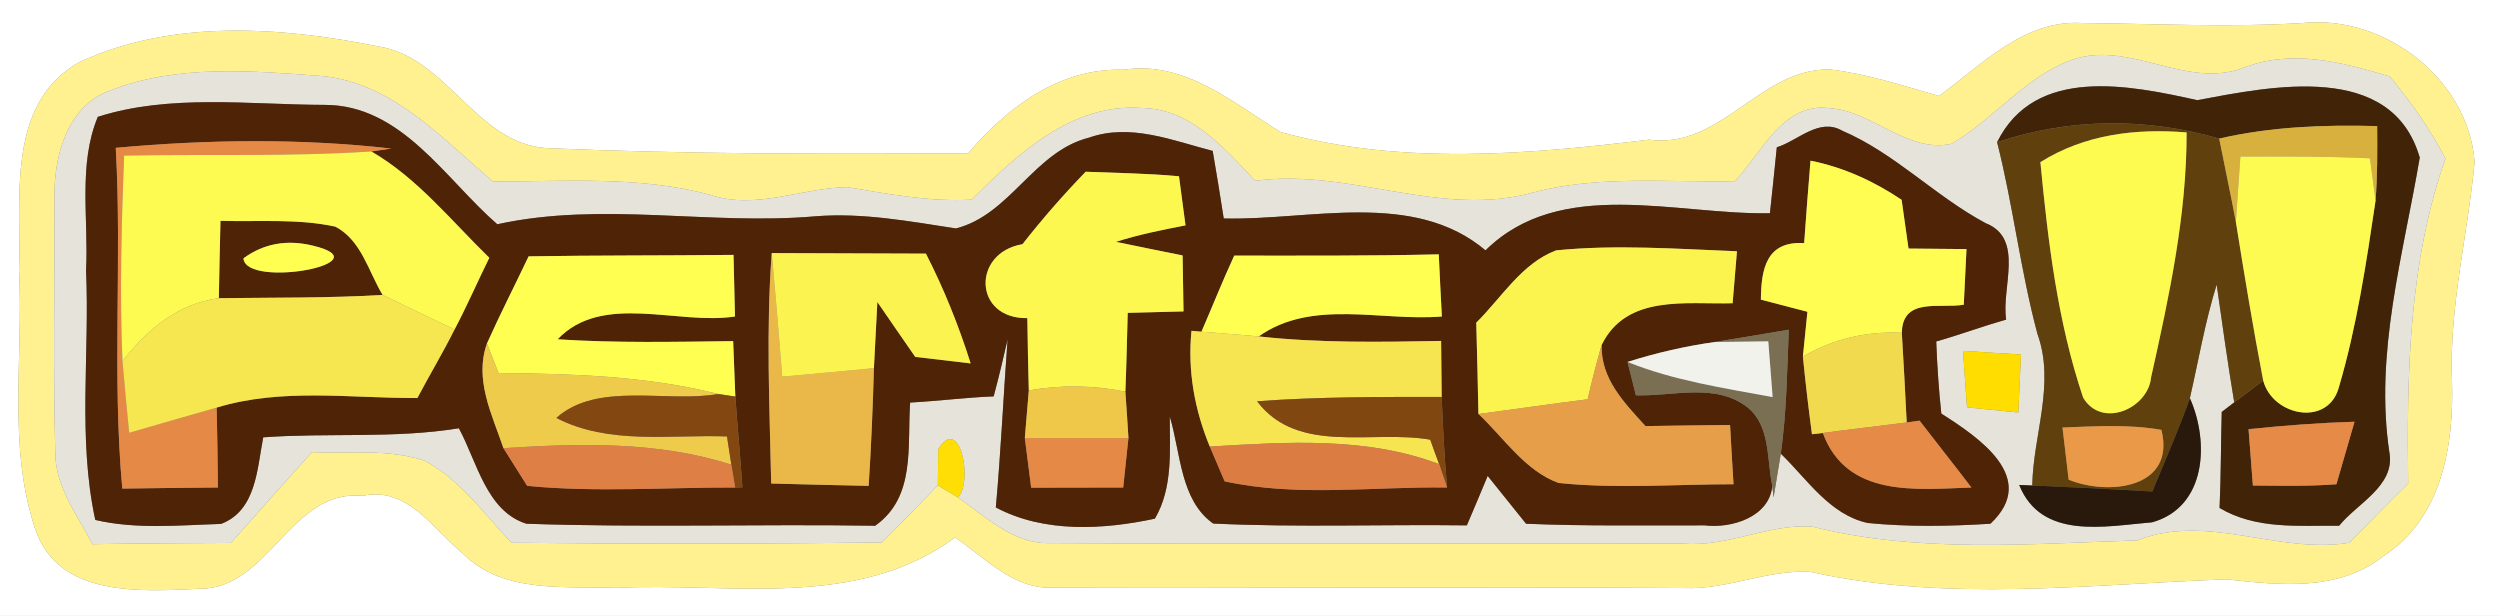 <?xml version="1.0" encoding="UTF-8" ?>
<!DOCTYPE svg PUBLIC "-//W3C//DTD SVG 1.1//EN" "http://www.w3.org/Graphics/SVG/1.1/DTD/svg11.dtd">
<svg width="138pt" height="34pt" viewBox="0 0 138 34" version="1.1" xmlns="http://www.w3.org/2000/svg">
<rect x="0" y="0" width="138" height="34" fill="#808080" stroke="none"/>
<g id="#ffffffff">
<path fill="#ffffff" opacity="1.00" d=" M 0.00 0.00 L 138.00 0.00 L 138.00 34.00 L 0.00 34.00 L 0.00 0.00 M 107.03 5.30 C 105.04 4.73 103.05 4.07 100.99 3.83 C 97.15 3.78 94.98 8.25 91.03 7.71 C 84.26 8.53 77.37 9.13 70.69 7.29 C 68.03 5.66 65.40 3.33 62.01 3.85 C 58.49 3.74 55.61 5.92 53.44 8.46 C 45.71 8.51 37.97 8.51 30.25 8.18 C 26.28 7.98 24.72 3.15 20.87 2.56 C 15.47 1.47 9.48 1.05 4.36 3.44 C 0.30 5.75 1.19 11.01 1.05 14.93 C 1.30 19.67 0.40 24.63 1.95 29.22 C 3.22 32.99 7.83 32.65 11.01 32.50 C 14.87 32.53 16.02 26.98 20.01 27.37 C 22.49 26.84 23.86 29.16 25.50 30.51 C 27.71 32.78 31.15 32.35 34.03 32.45 C 40.33 32.14 47.25 33.69 52.72 29.67 C 54.34 30.75 55.84 32.44 57.93 32.44 C 69.61 32.48 81.29 32.38 92.97 32.46 C 95.35 32.56 97.59 31.42 99.95 31.57 C 107.48 33.25 115.27 32.26 122.90 31.98 C 125.83 32.30 129.07 32.67 131.56 30.70 C 134.80 28.63 135.47 24.54 135.35 20.99 C 135.19 16.91 136.23 12.95 136.60 8.92 C 136.23 4.34 131.61 0.80 127.10 1.27 C 123.04 1.52 118.98 1.31 114.92 1.27 C 111.73 1.08 109.40 3.57 107.03 5.30 Z" />
</g>
<g id="#fff090ff">
<path fill="#fff090" opacity="1.00" d=" M 107.03 5.30 C 109.40 3.57 111.73 1.08 114.92 1.27 C 118.98 1.31 123.04 1.52 127.10 1.27 C 131.61 0.80 136.23 4.34 136.60 8.92 C 136.23 12.95 135.19 16.91 135.35 20.99 C 135.47 24.54 134.80 28.63 131.56 30.70 C 129.07 32.67 125.83 32.30 122.90 31.98 C 115.27 32.26 107.48 33.25 99.95 31.57 C 97.59 31.42 95.35 32.56 92.97 32.46 C 81.29 32.38 69.61 32.48 57.93 32.44 C 55.84 32.44 54.34 30.75 52.72 29.67 C 47.25 33.69 40.33 32.14 34.03 32.45 C 31.15 32.35 27.71 32.78 25.50 30.51 C 23.86 29.16 22.49 26.84 20.01 27.37 C 16.02 26.98 14.87 32.53 11.01 32.50 C 7.83 32.65 3.22 32.99 1.95 29.22 C 0.40 24.63 1.30 19.67 1.05 14.93 C 1.19 11.01 0.30 5.75 4.36 3.44 C 9.48 1.05 15.47 1.47 20.87 2.56 C 24.72 3.15 26.28 7.98 30.25 8.18 C 37.97 8.51 45.71 8.51 53.44 8.46 C 55.61 5.92 58.49 3.74 62.01 3.85 C 65.40 3.33 68.03 5.66 70.69 7.29 C 77.37 9.13 84.26 8.53 91.03 7.71 C 94.98 8.25 97.15 3.78 100.99 3.83 C 103.05 4.07 105.04 4.73 107.03 5.30 M 114.36 3.31 C 111.77 4.25 110.06 6.58 107.72 7.94 C 105.26 8.46 103.37 6.13 100.99 5.97 C 98.41 5.63 97.26 8.44 95.76 10.00 C 92.04 10.08 88.25 9.66 84.61 10.63 C 79.50 12.05 74.47 9.27 69.29 9.98 C 67.58 8.18 65.74 6.00 63.02 5.96 C 59.19 5.68 56.15 8.50 53.64 11.02 C 51.32 11.15 49.05 10.71 46.77 10.33 C 44.24 10.37 41.72 11.61 39.18 10.75 C 35.27 9.70 31.22 10.02 27.22 10.02 C 24.41 7.66 21.70 4.59 17.81 4.20 C 13.92 3.91 9.79 3.54 6.07 5.00 C 3.66 5.86 2.94 8.74 3.01 11.03 C 3.02 15.68 2.93 20.34 3.05 24.99 C 3.05 26.88 4.28 28.43 5.10 30.04 C 7.65 29.99 10.20 29.99 12.75 29.97 C 14.23 28.29 15.73 26.62 17.22 24.96 C 19.29 25.04 21.44 24.77 23.44 25.43 C 25.40 26.49 26.73 28.36 28.23 29.96 C 35.05 30.03 41.87 30.03 48.69 29.94 C 49.72 28.90 50.75 27.85 51.77 26.79 C 52.05 26.96 52.60 27.29 52.88 27.46 C 54.41 28.52 55.92 30.02 57.92 29.98 C 69.60 30.05 81.29 29.97 92.97 30.01 C 95.39 30.20 97.64 28.90 100.04 29.07 C 105.89 30.55 112.02 30.02 117.98 29.83 C 121.86 28.30 125.71 30.61 129.69 29.96 C 130.76 28.86 131.83 27.77 132.93 26.69 C 132.85 20.66 132.96 14.51 134.99 8.75 C 134.14 7.13 133.09 5.62 131.91 4.22 C 129.26 3.43 126.51 2.69 123.82 3.75 C 120.64 4.94 117.52 2.18 114.36 3.31 Z" />
</g>
<g id="#e5e3daff">
<path fill="#e5e3da" opacity="1.00" d=" M 114.36 3.31 C 117.52 2.18 120.64 4.94 123.82 3.75 C 126.51 2.69 129.26 3.43 131.91 4.22 C 133.09 5.62 134.14 7.13 134.99 8.75 C 132.96 14.51 132.85 20.66 132.93 26.69 C 131.83 27.77 130.76 28.86 129.69 29.96 C 125.71 30.61 121.86 28.30 117.98 29.83 C 112.02 30.02 105.89 30.55 100.04 29.07 C 97.64 28.90 95.39 30.20 92.97 30.01 C 81.29 29.97 69.60 30.05 57.92 29.98 C 55.92 30.02 54.41 28.52 52.88 27.46 C 53.72 26.61 53.00 22.83 51.79 24.80 C 51.79 25.30 51.78 26.30 51.77 26.79 C 50.75 27.85 49.72 28.90 48.69 29.94 C 41.87 30.03 35.05 30.03 28.23 29.96 C 26.73 28.36 25.40 26.49 23.44 25.43 C 21.44 24.77 19.29 25.04 17.22 24.96 C 15.73 26.62 14.23 28.29 12.75 29.97 C 10.20 29.99 7.65 29.99 5.10 30.04 C 4.28 28.43 3.05 26.88 3.05 24.99 C 2.93 20.34 3.02 15.68 3.01 11.03 C 2.94 8.74 3.66 5.86 6.07 5.00 C 9.79 3.54 13.92 3.91 17.81 4.20 C 21.70 4.59 24.41 7.66 27.22 10.02 C 31.22 10.02 35.27 9.70 39.18 10.75 C 41.72 11.61 44.24 10.37 46.77 10.33 C 49.05 10.71 51.32 11.15 53.64 11.02 C 56.15 8.50 59.19 5.68 63.02 5.96 C 65.74 6.00 67.58 8.18 69.29 9.98 C 74.47 9.27 79.50 12.05 84.61 10.63 C 88.25 9.66 92.04 10.08 95.76 10.00 C 97.26 8.44 98.41 5.63 100.99 5.97 C 103.37 6.13 105.26 8.46 107.72 7.94 C 110.06 6.58 111.77 4.25 114.36 3.31 M 110.24 7.85 C 111.13 11.35 111.53 14.95 112.47 18.44 C 113.46 21.19 112.23 24.01 112.18 26.80 L 111.46 26.77 C 112.69 29.82 116.19 29.05 118.80 28.83 C 121.80 27.99 121.96 24.39 120.88 21.98 C 121.36 19.89 121.72 17.76 122.36 15.71 C 122.67 17.88 122.97 20.05 123.33 22.21 L 122.64 22.74 C 122.59 24.51 122.60 26.27 122.52 28.04 C 124.54 29.24 126.88 29.00 129.12 29.02 C 130.11 27.79 132.20 26.83 131.90 25.01 C 131.06 19.51 132.66 14.08 133.57 8.70 C 132.03 3.37 125.40 4.76 121.29 5.53 C 117.55 4.70 112.33 3.62 110.24 7.85 M 5.40 6.45 C 4.30 9.09 4.90 12.12 4.75 14.92 C 4.96 19.51 4.28 24.18 5.26 28.70 C 7.52 29.23 9.89 28.99 12.20 28.92 C 14.15 28.18 14.19 25.87 14.53 24.14 C 18.12 23.88 21.75 24.22 25.33 23.64 C 26.33 25.48 26.85 28.22 29.06 28.91 C 35.47 29.13 41.90 28.92 48.31 29.02 C 50.56 27.43 50.07 24.63 50.24 22.22 C 51.78 22.14 53.31 21.94 54.85 21.88 C 55.13 20.83 55.38 19.79 55.62 18.73 C 55.39 21.82 55.25 24.92 54.97 28.01 C 57.63 29.43 60.90 29.24 63.75 28.63 C 64.75 26.92 64.57 24.89 64.57 22.99 C 65.18 24.98 65.14 27.61 66.97 28.90 C 71.63 29.12 76.30 28.94 80.97 29.00 C 81.36 28.09 81.74 27.18 82.12 26.27 C 82.83 27.15 83.53 28.03 84.24 28.91 C 87.53 29.05 90.81 28.99 94.10 29.00 C 95.57 29.18 97.67 28.55 97.83 26.82 L 97.90 27.46 C 98.00 26.85 98.20 25.64 98.30 25.04 C 99.75 26.44 101.00 28.42 103.11 28.87 C 105.35 29.09 107.62 29.05 109.87 28.91 C 112.58 26.38 109.20 24.13 107.16 22.83 C 107.02 21.51 106.93 20.18 106.88 18.85 C 108.18 18.48 109.44 18.01 110.74 17.64 C 110.46 15.90 111.77 13.17 109.61 12.32 C 106.82 10.83 104.60 8.46 101.68 7.21 C 100.41 6.48 99.23 7.78 98.08 8.13 C 97.96 9.35 97.83 10.56 97.70 11.77 C 92.51 11.87 86.14 9.74 82.00 13.82 C 78.03 10.47 72.30 12.18 67.55 12.06 C 67.36 10.81 67.15 9.57 66.94 8.33 C 64.73 7.76 62.40 6.79 60.11 7.60 C 57.08 8.36 55.77 11.85 52.77 12.61 C 50.20 12.22 47.62 11.73 45.01 11.94 C 39.16 12.45 33.24 11.11 27.45 12.38 C 24.57 9.88 22.17 5.78 17.91 5.79 C 13.77 5.78 9.37 5.18 5.40 6.45 M 108.36 19.37 C 108.43 20.41 108.50 21.45 108.58 22.49 C 109.52 22.58 110.46 22.67 111.41 22.77 C 111.46 21.70 111.51 20.64 111.56 19.57 C 110.49 19.50 109.43 19.44 108.36 19.37 Z" />
</g>
<g id="#412408ff">
<path fill="#412408" opacity="1.00" d=" M 110.24 7.85 C 112.33 3.62 117.55 4.70 121.29 5.53 C 125.40 4.76 132.03 3.37 133.57 8.70 C 132.66 14.08 131.06 19.51 131.90 25.01 C 132.20 26.83 130.11 27.79 129.12 29.02 C 126.88 29.00 124.54 29.24 122.52 28.04 C 122.60 26.27 122.59 24.51 122.64 22.74 L 123.33 22.21 C 123.73 21.91 124.53 21.31 124.93 21.01 C 125.45 22.97 128.54 23.60 129.12 21.33 C 130.10 17.99 130.62 14.52 131.13 11.08 C 131.24 9.71 131.23 8.33 131.22 6.96 C 128.29 6.88 125.36 6.99 122.50 7.65 C 118.46 6.48 114.24 6.51 110.24 7.85 M 124.12 23.69 C 124.18 24.47 124.30 26.02 124.36 26.80 C 125.90 26.81 127.43 26.85 128.97 26.73 C 129.22 25.87 129.72 24.14 129.97 23.28 C 128.01 23.34 126.06 23.49 124.12 23.69 Z" />
</g>
<g id="#4f2305ff">
<path fill="#4f2305" opacity="1.00" d=" M 5.40 6.45 C 9.37 5.18 13.77 5.78 17.91 5.79 C 22.17 5.78 24.57 9.88 27.45 12.38 C 33.24 11.11 39.16 12.45 45.01 11.94 C 47.62 11.73 50.20 12.22 52.77 12.61 C 55.77 11.85 57.08 8.36 60.11 7.60 C 62.40 6.79 64.73 7.76 66.94 8.33 C 67.15 9.57 67.36 10.81 67.55 12.06 C 72.30 12.18 78.03 10.47 82.00 13.82 C 86.14 9.74 92.51 11.87 97.70 11.77 C 97.83 10.56 97.96 9.35 98.08 8.13 C 99.23 7.78 100.41 6.48 101.68 7.21 C 104.60 8.46 106.82 10.83 109.61 12.32 C 111.77 13.17 110.46 15.90 110.74 17.64 C 109.44 18.01 108.18 18.48 106.88 18.85 C 106.93 20.18 107.02 21.51 107.16 22.83 C 109.20 24.13 112.58 26.38 109.87 28.91 C 107.62 29.05 105.35 29.09 103.11 28.87 C 101.00 28.42 99.75 26.44 98.30 25.04 C 98.62 22.77 98.65 20.48 98.74 18.20 C 97.37 18.43 96.01 18.66 94.65 18.88 C 93.02 19.11 91.41 19.48 89.84 19.98 C 89.95 20.44 90.19 21.36 90.30 21.82 C 92.35 21.89 94.71 21.10 96.48 22.50 C 97.74 23.54 97.52 25.37 97.83 26.82 C 97.67 28.55 95.57 29.18 94.10 29.00 C 90.81 28.99 87.53 29.05 84.24 28.91 C 83.53 28.03 82.83 27.15 82.12 26.27 C 81.74 27.18 81.36 28.09 80.97 29.00 C 76.30 28.94 71.63 29.12 66.97 28.90 C 65.14 27.61 65.18 24.98 64.57 22.99 C 64.57 24.89 64.75 26.92 63.75 28.63 C 60.90 29.24 57.63 29.43 54.97 28.01 C 55.25 24.92 55.39 21.82 55.62 18.73 C 55.38 19.79 55.13 20.83 54.85 21.88 C 53.31 21.94 51.78 22.14 50.24 22.22 C 50.07 24.63 50.56 27.43 48.31 29.02 C 41.90 28.92 35.47 29.13 29.06 28.91 C 26.85 28.22 26.33 25.48 25.33 23.64 C 21.75 24.22 18.12 23.88 14.53 24.14 C 14.19 25.87 14.15 28.18 12.20 28.92 C 9.89 28.99 7.52 29.23 5.26 28.70 C 4.28 24.18 4.96 19.51 4.75 14.92 C 4.90 12.12 4.30 9.09 5.40 6.45 M 6.39 8.16 C 6.74 14.43 6.18 20.71 6.75 26.97 C 8.51 26.95 10.27 26.92 12.03 26.91 C 12.02 25.44 11.99 23.97 11.96 22.50 C 15.55 21.40 19.35 21.99 23.04 21.97 C 23.71 20.70 24.45 19.47 25.09 18.19 C 25.78 16.89 26.36 15.54 27.01 14.23 C 24.92 12.20 23.05 9.84 20.50 8.36 L 21.60 8.20 C 16.56 7.63 11.44 7.70 6.39 8.16 M 99.94 8.87 C 99.81 10.39 99.70 11.90 99.59 13.42 C 97.48 13.29 97.22 14.88 97.20 16.54 C 97.84 16.71 99.13 17.04 99.77 17.21 C 99.71 17.83 99.58 19.06 99.52 19.68 C 99.66 21.11 99.83 22.54 100.02 23.97 L 100.62 23.90 C 101.94 27.47 105.73 27.02 108.82 26.91 C 107.88 25.67 106.91 24.46 105.96 23.22 L 105.25 23.32 C 105.17 21.67 105.08 20.02 104.98 18.37 C 105.02 16.38 107.09 17.05 108.40 16.82 C 108.44 16.05 108.51 14.51 108.55 13.75 C 107.75 13.74 106.15 13.73 105.35 13.72 C 105.26 13.05 105.06 11.70 104.97 11.03 C 103.44 10.00 101.75 9.23 99.94 8.87 M 56.44 13.48 C 53.64 13.95 53.73 17.61 56.71 17.56 C 56.73 18.89 56.75 20.22 56.79 21.55 C 56.73 22.21 56.63 23.52 56.57 24.18 C 56.66 24.86 56.83 26.24 56.92 26.92 C 58.61 26.92 60.30 26.91 62.00 26.91 C 62.07 26.22 62.22 24.86 62.29 24.18 C 62.25 23.54 62.17 22.26 62.12 21.62 C 62.18 20.17 62.21 18.72 62.25 17.27 C 63.02 17.25 64.56 17.21 65.33 17.19 C 65.32 16.42 65.29 14.87 65.28 14.10 C 64.36 13.92 62.52 13.54 61.60 13.35 C 62.85 12.95 64.15 12.69 65.44 12.44 C 65.35 11.76 65.17 10.41 65.08 9.73 C 63.37 9.57 61.65 9.55 59.93 9.48 C 58.69 10.76 57.53 12.09 56.44 13.48 M 29.18 14.15 C 28.42 15.75 27.61 17.33 26.88 18.96 C 26.17 20.95 27.16 22.88 27.79 24.74 C 28.12 25.26 28.77 26.30 29.10 26.82 C 32.92 27.19 36.76 26.90 40.58 26.91 L 40.98 26.90 C 40.87 25.23 40.71 23.56 40.59 21.89 C 40.56 21.13 40.50 19.59 40.47 18.83 C 37.24 18.87 34.01 18.94 30.78 18.73 C 33.25 16.13 37.41 17.96 40.57 17.47 C 40.55 16.62 40.51 14.92 40.49 14.07 C 36.72 14.11 32.95 14.09 29.18 14.15 M 42.57 26.69 C 44.36 26.73 46.16 26.79 47.95 26.82 C 48.09 24.65 48.18 22.49 48.24 20.32 C 48.29 19.41 48.38 17.58 48.43 16.67 C 49.12 17.69 49.83 18.69 50.52 19.70 C 51.28 19.79 52.81 19.97 53.58 20.06 C 52.92 17.98 52.11 15.95 51.11 14.00 C 48.27 14.00 45.43 13.97 42.60 13.97 C 42.28 18.20 42.48 22.45 42.57 26.69 M 68.13 14.11 C 67.49 15.49 66.93 16.91 66.32 18.31 L 65.77 18.26 C 65.55 20.46 65.94 22.62 66.78 24.65 C 66.98 25.13 67.40 26.09 67.60 26.57 C 71.62 27.45 75.80 26.85 79.88 26.91 C 79.73 25.25 79.65 23.58 79.58 21.91 C 79.57 21.14 79.56 19.59 79.55 18.82 C 76.19 18.88 72.83 18.94 69.48 18.57 C 72.43 16.48 76.25 17.75 79.59 17.47 C 79.54 16.61 79.46 14.89 79.42 14.04 C 75.66 14.13 71.90 14.11 68.13 14.11 M 81.49 17.81 C 81.54 19.49 81.57 21.17 81.61 22.85 C 83.01 24.16 84.17 25.98 86.03 26.66 C 89.24 26.99 92.47 26.73 95.69 26.73 C 95.62 25.64 95.56 24.55 95.50 23.46 C 93.94 23.48 92.38 23.49 90.83 23.52 C 89.66 22.23 88.36 20.92 88.41 19.04 C 89.79 16.23 93.07 16.81 95.64 16.74 C 95.70 16.02 95.82 14.59 95.88 13.87 C 92.56 13.74 89.21 13.49 85.90 13.82 C 84.00 14.53 82.89 16.43 81.49 17.81 Z" />
<path fill="#4f2305" opacity="1.00" d=" M 12.17 12.19 C 14.28 12.25 16.44 12.06 18.51 12.51 C 19.95 13.26 20.34 14.99 21.12 16.28 C 18.11 16.46 15.09 16.42 12.08 16.46 C 12.11 15.04 12.13 13.61 12.17 12.19 M 13.44 14.26 C 13.56 15.95 21.29 14.52 17.27 13.56 C 15.84 13.21 14.56 13.44 13.44 14.26 Z" />
</g>
<g id="#60410dff">
<path fill="#60410d" opacity="1.00" d=" M 110.24 7.85 C 114.24 6.51 118.46 6.48 122.50 7.65 C 122.80 9.18 123.13 10.71 123.42 12.25 C 123.89 15.18 124.37 18.10 124.93 21.01 C 124.53 21.31 123.73 21.91 123.33 22.21 C 122.97 20.05 122.67 17.88 122.36 15.71 C 121.72 17.76 121.36 19.89 120.88 21.98 C 120.27 23.73 119.51 25.41 118.81 27.13 C 116.60 27.00 114.39 26.89 112.18 26.80 C 112.23 24.01 113.46 21.19 112.47 18.44 C 111.53 14.95 111.13 11.35 110.24 7.85 M 112.63 8.95 C 113.05 13.33 113.58 17.77 114.99 21.95 C 116.03 23.69 118.58 22.54 118.74 20.83 C 119.73 16.39 120.71 11.88 120.70 7.31 C 117.87 7.08 115.07 7.42 112.63 8.95 M 113.85 23.60 C 113.93 24.32 114.10 25.76 114.19 26.48 C 116.39 27.37 120.11 26.97 119.31 23.73 C 117.50 23.41 115.67 23.53 113.85 23.60 Z" />
</g>
<g id="#d8b03eff">
<path fill="#d8b03e" opacity="1.00" d=" M 122.50 7.65 C 125.36 6.99 128.29 6.88 131.22 6.96 C 131.23 8.33 131.24 9.71 131.13 11.08 C 131.06 10.50 130.90 9.33 130.82 8.74 C 128.44 8.62 126.06 8.64 123.67 8.64 C 123.61 9.54 123.48 11.35 123.42 12.25 C 123.13 10.71 122.80 9.18 122.50 7.65 Z" />
</g>
<g id="#e58947ff">
<path fill="#e58947" opacity="1.00" d=" M 6.39 8.16 C 11.44 7.70 16.56 7.63 21.60 8.20 L 20.50 8.36 C 15.95 8.66 11.40 8.50 6.85 8.59 C 6.71 12.36 6.60 16.15 6.76 19.93 C 6.87 21.25 7.00 22.57 7.13 23.89 C 8.74 23.42 10.35 22.96 11.96 22.50 C 11.99 23.97 12.02 25.44 12.03 26.91 C 10.27 26.92 8.51 26.95 6.75 26.97 C 6.18 20.71 6.74 14.43 6.39 8.16 Z" />
<path fill="#e58947" opacity="1.00" d=" M 56.57 24.18 C 58.48 24.18 60.39 24.18 62.29 24.18 C 62.22 24.86 62.07 26.22 62.00 26.91 C 60.30 26.91 58.61 26.92 56.92 26.92 C 56.83 26.24 56.66 24.86 56.57 24.18 Z" />
</g>
<g id="#fdfa50ff">
<path fill="#fdfa50" opacity="1.00" d=" M 112.63 8.95 C 115.07 7.42 117.87 7.08 120.70 7.31 C 120.71 11.88 119.73 16.39 118.74 20.83 C 118.58 22.54 116.03 23.69 114.99 21.95 C 113.58 17.77 113.05 13.33 112.63 8.95 Z" />
</g>
<g id="#fdfb51ff">
<path fill="#fdfb51" opacity="1.00" d=" M 6.85 8.59 C 11.40 8.50 15.95 8.66 20.50 8.36 C 23.05 9.84 24.92 12.20 27.01 14.23 C 26.36 15.54 25.78 16.89 25.09 18.19 C 23.76 17.56 22.44 16.92 21.12 16.28 C 20.34 14.99 19.95 13.26 18.51 12.51 C 16.44 12.06 14.28 12.25 12.17 12.19 C 12.13 13.61 12.11 15.04 12.08 16.46 C 9.82 16.75 8.13 18.20 6.76 19.93 C 6.60 16.15 6.71 12.36 6.85 8.59 Z" />
<path fill="#fdfb51" opacity="1.00" d=" M 123.67 8.64 C 126.06 8.64 128.44 8.62 130.82 8.74 C 130.90 9.33 131.06 10.50 131.13 11.08 C 130.62 14.52 130.10 17.99 129.12 21.33 C 128.54 23.60 125.45 22.97 124.93 21.01 C 124.37 18.10 123.89 15.18 123.42 12.25 C 123.48 11.35 123.61 9.54 123.67 8.64 Z" />
</g>
<g id="#fffd51ff">
<path fill="#fffd51" opacity="1.00" d=" M 99.94 8.87 C 101.75 9.23 103.44 10.00 104.97 11.03 C 105.06 11.70 105.26 13.05 105.35 13.72 C 106.15 13.73 107.75 13.74 108.55 13.75 C 108.51 14.51 108.44 16.05 108.40 16.82 C 107.09 17.05 105.02 16.38 104.98 18.37 C 103.05 18.27 101.19 18.71 99.52 19.68 C 99.58 19.06 99.71 17.83 99.77 17.21 C 99.13 17.04 97.84 16.71 97.20 16.54 C 97.22 14.88 97.48 13.29 99.59 13.42 C 99.70 11.90 99.81 10.39 99.94 8.87 Z" />
</g>
<g id="#fcf850ff">
<path fill="#fcf850" opacity="1.00" d=" M 56.44 13.48 C 57.53 12.09 58.69 10.76 59.93 9.48 C 61.65 9.55 63.37 9.57 65.08 9.73 C 65.17 10.41 65.35 11.76 65.44 12.44 C 64.15 12.69 62.85 12.95 61.60 13.35 C 62.52 13.54 64.36 13.92 65.28 14.10 C 65.29 14.87 65.32 16.42 65.33 17.19 C 64.56 17.21 63.02 17.25 62.25 17.27 C 62.21 18.72 62.18 20.17 62.12 21.62 C 60.36 21.26 58.56 21.24 56.79 21.55 C 56.75 20.22 56.73 18.89 56.71 17.56 C 53.73 17.61 53.64 13.95 56.44 13.48 Z" />
</g>
<g id="#ffff52ff">
<path fill="#ffff52" opacity="1.00" d=" M 13.44 14.26 C 14.56 13.44 15.84 13.21 17.27 13.56 C 21.29 14.52 13.56 15.95 13.44 14.26 Z" />
<path fill="#ffff52" opacity="1.00" d=" M 29.18 14.15 C 32.95 14.09 36.72 14.11 40.49 14.07 C 40.51 14.92 40.55 16.62 40.57 17.47 C 37.41 17.96 33.25 16.13 30.78 18.73 C 34.01 18.94 37.24 18.87 40.47 18.83 C 40.50 19.59 40.56 21.13 40.59 21.89 L 39.65 21.75 C 35.68 20.75 31.59 20.63 27.52 20.59 C 27.36 20.18 27.04 19.37 26.88 18.96 C 27.61 17.33 28.42 15.75 29.18 14.15 Z" />
<path fill="#ffff52" opacity="1.00" d=" M 68.13 14.11 C 71.90 14.11 75.66 14.13 79.42 14.04 C 79.46 14.89 79.54 16.61 79.59 17.47 C 76.25 17.75 72.43 16.48 69.48 18.57 C 68.43 18.48 67.37 18.39 66.32 18.31 C 66.93 16.91 67.49 15.49 68.13 14.11 Z" />
</g>
<g id="#eab749ff">
<path fill="#eab749" opacity="1.00" d=" M 42.57 26.69 C 42.48 22.45 42.28 18.20 42.60 13.97 C 42.81 16.24 43.00 18.51 43.18 20.79 C 44.87 20.63 46.56 20.49 48.24 20.32 C 48.18 22.49 48.09 24.65 47.95 26.82 C 46.16 26.79 44.36 26.73 42.57 26.69 Z" />
</g>
<g id="#fbf450ff">
<path fill="#fbf450" opacity="1.00" d=" M 42.60 13.97 C 45.43 13.97 48.27 14.00 51.11 14.00 C 52.11 15.95 52.92 17.98 53.58 20.06 C 52.81 19.97 51.28 19.79 50.52 19.70 C 49.83 18.69 49.12 17.69 48.43 16.67 C 48.38 17.58 48.29 19.41 48.24 20.32 C 46.56 20.49 44.87 20.63 43.18 20.79 C 43.00 18.51 42.81 16.24 42.60 13.97 Z" />
</g>
<g id="#fbf44fff">
<path fill="#fbf44f" opacity="1.00" d=" M 81.49 17.81 C 82.89 16.43 84.00 14.53 85.90 13.82 C 89.21 13.49 92.56 13.74 95.88 13.87 C 95.82 14.59 95.70 16.02 95.64 16.74 C 93.07 16.81 89.79 16.23 88.41 19.04 C 88.13 20.03 87.87 21.03 87.64 22.04 C 85.63 22.29 83.62 22.59 81.61 22.85 C 81.57 21.17 81.54 19.49 81.49 17.81 Z" />
</g>
<g id="#f6e64fff">
<path fill="#f6e64f" opacity="1.00" d=" M 12.08 16.46 C 15.09 16.42 18.11 16.46 21.12 16.28 C 22.44 16.92 23.76 17.56 25.09 18.19 C 24.45 19.47 23.71 20.70 23.04 21.97 C 19.35 21.99 15.55 21.40 11.96 22.50 C 10.35 22.96 8.74 23.42 7.13 23.89 C 7.00 22.57 6.87 21.25 6.76 19.93 C 8.13 18.20 9.82 16.75 12.08 16.46 Z" />
</g>
<g id="#f6e450ff">
<path fill="#f6e450" opacity="1.00" d=" M 65.77 18.26 L 66.32 18.31 C 67.37 18.39 68.43 18.48 69.48 18.57 C 72.83 18.94 76.19 18.88 79.55 18.82 C 79.56 19.59 79.57 21.14 79.58 21.91 C 76.18 21.91 72.78 21.90 69.39 22.15 C 71.64 25.13 75.76 23.71 78.95 24.27 C 79.07 24.61 79.31 25.28 79.44 25.62 C 75.39 24.09 71.01 24.40 66.78 24.65 C 65.94 22.62 65.55 20.46 65.77 18.26 Z" />
</g>
<g id="#7a6e53ff">
<path fill="#7a6e53" opacity="1.00" d=" M 94.65 18.88 C 96.01 18.66 97.37 18.43 98.74 18.20 C 98.65 20.48 98.62 22.77 98.30 25.04 C 98.20 25.64 98.00 26.85 97.90 27.46 L 97.83 26.82 C 97.52 25.37 97.74 23.54 96.48 22.50 C 94.71 21.10 92.35 21.89 90.30 21.82 C 90.19 21.36 89.95 20.44 89.84 19.98 C 92.40 21.01 95.15 21.42 97.85 21.92 C 97.79 21.15 97.67 19.61 97.61 18.84 C 96.87 18.85 95.39 18.87 94.65 18.88 Z" />
</g>
<g id="#f1da4dff">
<path fill="#f1da4d" opacity="1.00" d=" M 99.52 19.68 C 101.19 18.71 103.05 18.27 104.98 18.37 C 105.08 20.02 105.17 21.67 105.25 23.32 C 103.71 23.52 102.16 23.69 100.62 23.90 L 100.02 23.97 C 99.83 22.54 99.66 21.11 99.52 19.68 Z" />
</g>
<g id="#eecb4aff">
<path fill="#eecb4a" opacity="1.00" d=" M 27.79 24.74 C 27.16 22.88 26.17 20.95 26.88 18.96 C 27.04 19.37 27.36 20.18 27.52 20.59 C 31.59 20.63 35.68 20.75 39.65 21.75 C 36.78 22.25 32.98 21.04 30.71 23.07 C 33.61 24.57 36.99 23.98 40.13 24.09 C 40.19 24.48 40.31 25.26 40.37 25.65 C 36.30 24.35 31.99 24.47 27.79 24.74 Z" />
</g>
<g id="#e69f48ff">
<path fill="#e69f48" opacity="1.00" d=" M 87.64 22.04 C 87.87 21.03 88.13 20.03 88.41 19.04 C 88.36 20.92 89.66 22.23 90.83 23.52 C 92.38 23.49 93.94 23.48 95.50 23.46 C 95.56 24.55 95.62 25.64 95.69 26.73 C 92.47 26.73 89.24 26.99 86.03 26.66 C 84.17 25.98 83.01 24.16 81.61 22.85 C 83.62 22.59 85.63 22.29 87.64 22.04 Z" />
</g>
<g id="#f2f2ecff">
<path fill="#f2f2ec" opacity="1.00" d=" M 89.84 19.98 C 91.41 19.48 93.02 19.11 94.65 18.88 C 95.39 18.87 96.87 18.85 97.61 18.84 C 97.67 19.61 97.79 21.15 97.85 21.92 C 95.15 21.42 92.40 21.01 89.84 19.98 Z" />
</g>
<g id="#ffdd00ff">
<path fill="#ffdd00" opacity="1.00" d=" M 108.36 19.37 C 109.43 19.44 110.49 19.50 111.56 19.57 C 111.51 20.64 111.46 21.70 111.41 22.77 C 110.46 22.67 109.52 22.58 108.58 22.49 C 108.50 21.45 108.43 20.41 108.36 19.37 Z" />
</g>
<g id="#efc84aff">
<path fill="#efc84a" opacity="1.00" d=" M 56.79 21.55 C 58.56 21.24 60.36 21.26 62.12 21.62 C 62.17 22.26 62.25 23.54 62.29 24.18 C 60.39 24.18 58.48 24.18 56.57 24.18 C 56.63 23.52 56.73 22.21 56.79 21.55 Z" />
</g>
<g id="#834811ff">
<path fill="#834811" opacity="1.00" d=" M 30.71 23.07 C 32.98 21.04 36.78 22.25 39.65 21.75 L 40.59 21.89 C 40.71 23.56 40.87 25.23 40.98 26.90 L 40.58 26.91 L 40.37 25.65 C 40.31 25.26 40.19 24.48 40.13 24.09 C 36.99 23.98 33.61 24.57 30.71 23.07 Z" />
</g>
<g id="#814711ff">
<path fill="#814711" opacity="1.00" d=" M 69.39 22.15 C 72.78 21.90 76.18 21.91 79.58 21.91 C 79.65 23.58 79.73 25.25 79.88 26.91 L 79.44 25.62 C 79.31 25.28 79.07 24.61 78.95 24.27 C 75.76 23.71 71.64 25.13 69.39 22.15 Z" />
</g>
<g id="#e58a47ff">
<path fill="#e58a47" opacity="1.00" d=" M 105.25 23.32 L 105.96 23.22 C 106.91 24.46 107.88 25.67 108.82 26.91 C 105.73 27.02 101.94 27.47 100.62 23.90 C 102.16 23.69 103.71 23.52 105.25 23.32 Z" />
</g>
<g id="#28190cff">
<path fill="#28190c" opacity="1.00" d=" M 118.81 27.13 C 119.51 25.41 120.27 23.73 120.88 21.98 C 121.96 24.39 121.80 27.99 118.80 28.83 C 116.19 29.05 112.69 29.82 111.46 26.77 L 112.18 26.80 C 114.39 26.89 116.60 27.00 118.81 27.13 Z" />
</g>
<g id="#ffde06ff">
<path fill="#ffde06" opacity="1.00" d=" M 51.79 24.80 C 53.00 22.83 53.72 26.61 52.88 27.46 C 52.60 27.29 52.05 26.96 51.77 26.79 C 51.78 26.30 51.79 25.30 51.79 24.80 Z" />
</g>
<g id="#e99948ff">
<path fill="#e99948" opacity="1.00" d=" M 113.85 23.60 C 115.67 23.53 117.50 23.41 119.31 23.73 C 120.11 26.97 116.39 27.37 114.19 26.48 C 114.10 25.76 113.93 24.32 113.85 23.60 Z" />
</g>
<g id="#e68a48ff">
<path fill="#e68a48" opacity="1.00" d=" M 124.12 23.69 C 126.06 23.49 128.01 23.34 129.97 23.28 C 129.72 24.14 129.22 25.87 128.97 26.73 C 127.43 26.85 125.90 26.81 124.36 26.80 C 124.30 26.02 124.18 24.47 124.12 23.69 Z" />
</g>
<g id="#de7f45ff">
<path fill="#de7f45" opacity="1.00" d=" M 27.79 24.74 C 31.99 24.47 36.30 24.35 40.37 25.65 L 40.58 26.91 C 36.76 26.90 32.92 27.19 29.10 26.82 C 28.77 26.30 28.12 25.26 27.79 24.74 Z" />
</g>
<g id="#db7d43ff">
<path fill="#db7d43" opacity="1.00" d=" M 66.78 24.65 C 71.01 24.40 75.39 24.09 79.44 25.62 L 79.88 26.91 C 75.80 26.85 71.62 27.45 67.60 26.57 C 67.40 26.09 66.98 25.13 66.78 24.65 Z" />
</g>
</svg>
